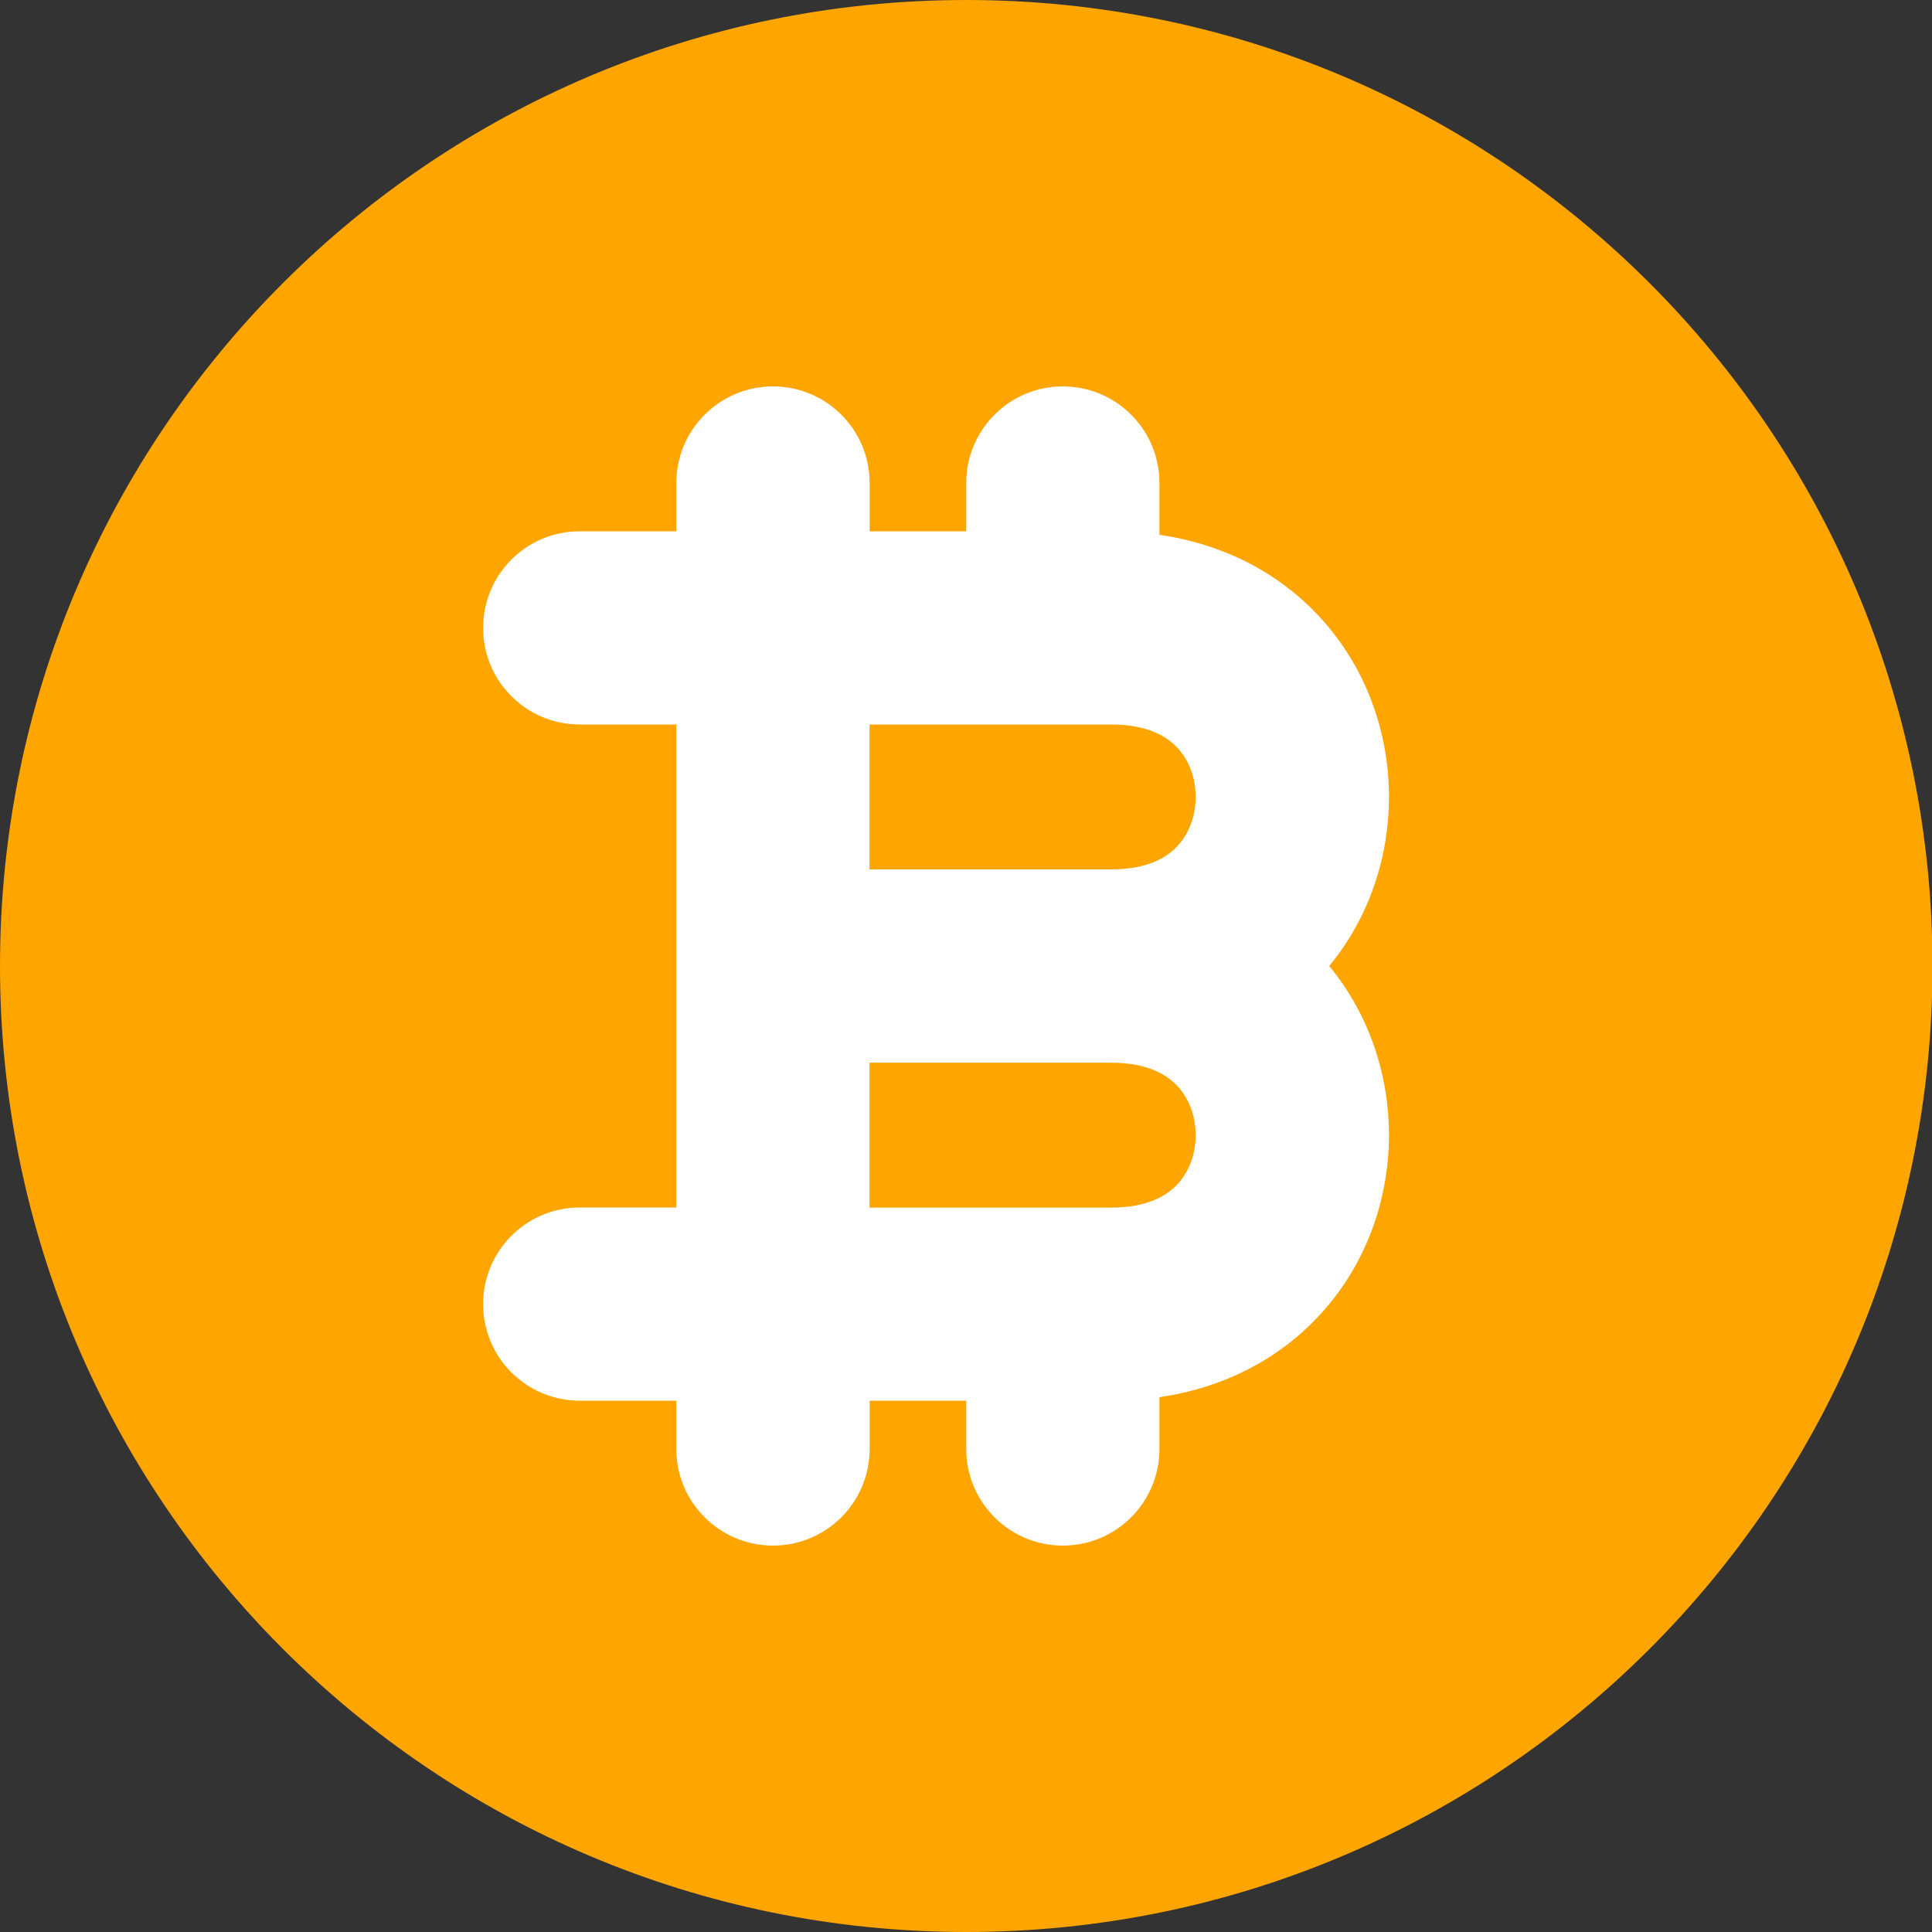 <svg width="16" height="16" viewBox="0 0 16 16" fill="none" xmlns="http://www.w3.org/2000/svg">
<rect x="0" y="0" width="16" height="16" fill="#333333" stroke="none"/>
<ellipse cx="8.004" cy="7.519" rx="5.761" ry="6.24" fill="white"/>
<path fill-rule="evenodd" clip-rule="evenodd" d="M7.202 4C7.202 3.558 6.843 3.2 6.402 3.2C5.96 3.2 5.601 3.558 5.601 4V4.4H4.801C4.359 4.4 4.001 4.758 4.001 5.2C4.001 5.642 4.359 6 4.801 6H5.601V10H4.801C4.359 10 4.001 10.358 4.001 10.8C4.001 11.242 4.359 11.6 4.801 11.6H5.601V12C5.601 12.442 5.96 12.8 6.402 12.8C6.843 12.8 7.202 12.442 7.202 12V11.6H8.002V12C8.002 12.442 8.36 12.8 8.802 12.8C9.244 12.8 9.602 12.442 9.602 12V11.571C10.127 11.494 10.574 11.264 10.907 10.914C11.312 10.489 11.503 9.936 11.503 9.4C11.503 8.911 11.344 8.407 11.008 8C11.344 7.593 11.503 7.089 11.503 6.6C11.503 6.064 11.312 5.511 10.907 5.086C10.574 4.736 10.127 4.506 9.602 4.429V4C9.602 3.558 9.244 3.2 8.802 3.2C8.36 3.2 8.002 3.558 8.002 4V4.4H7.202V4ZM0 8C0 3.582 3.583 0 8.002 0C12.421 0 16.004 3.582 16.004 8C16.004 12.418 12.421 16 8.002 16C3.583 16 0 12.418 0 8Z" fill="#FFA500"/>
<path fill-rule="evenodd" clip-rule="evenodd" d="M7.201 7.2V6H9.202C9.503 6 9.662 6.099 9.747 6.189C9.843 6.29 9.902 6.436 9.902 6.6C9.902 6.764 9.843 6.91 9.747 7.011C9.662 7.101 9.503 7.2 9.202 7.2H7.201Z" fill="#FFA500"/>
<path fill-rule="evenodd" clip-rule="evenodd" d="M9.202 10.001C9.503 10.001 9.662 9.901 9.747 9.812C9.843 9.711 9.902 9.565 9.902 9.401C9.902 9.237 9.843 9.09 9.747 8.99C9.662 8.9 9.503 8.801 9.202 8.801H7.201V10.001H9.202Z" fill="#FFA500"/>
</svg>

